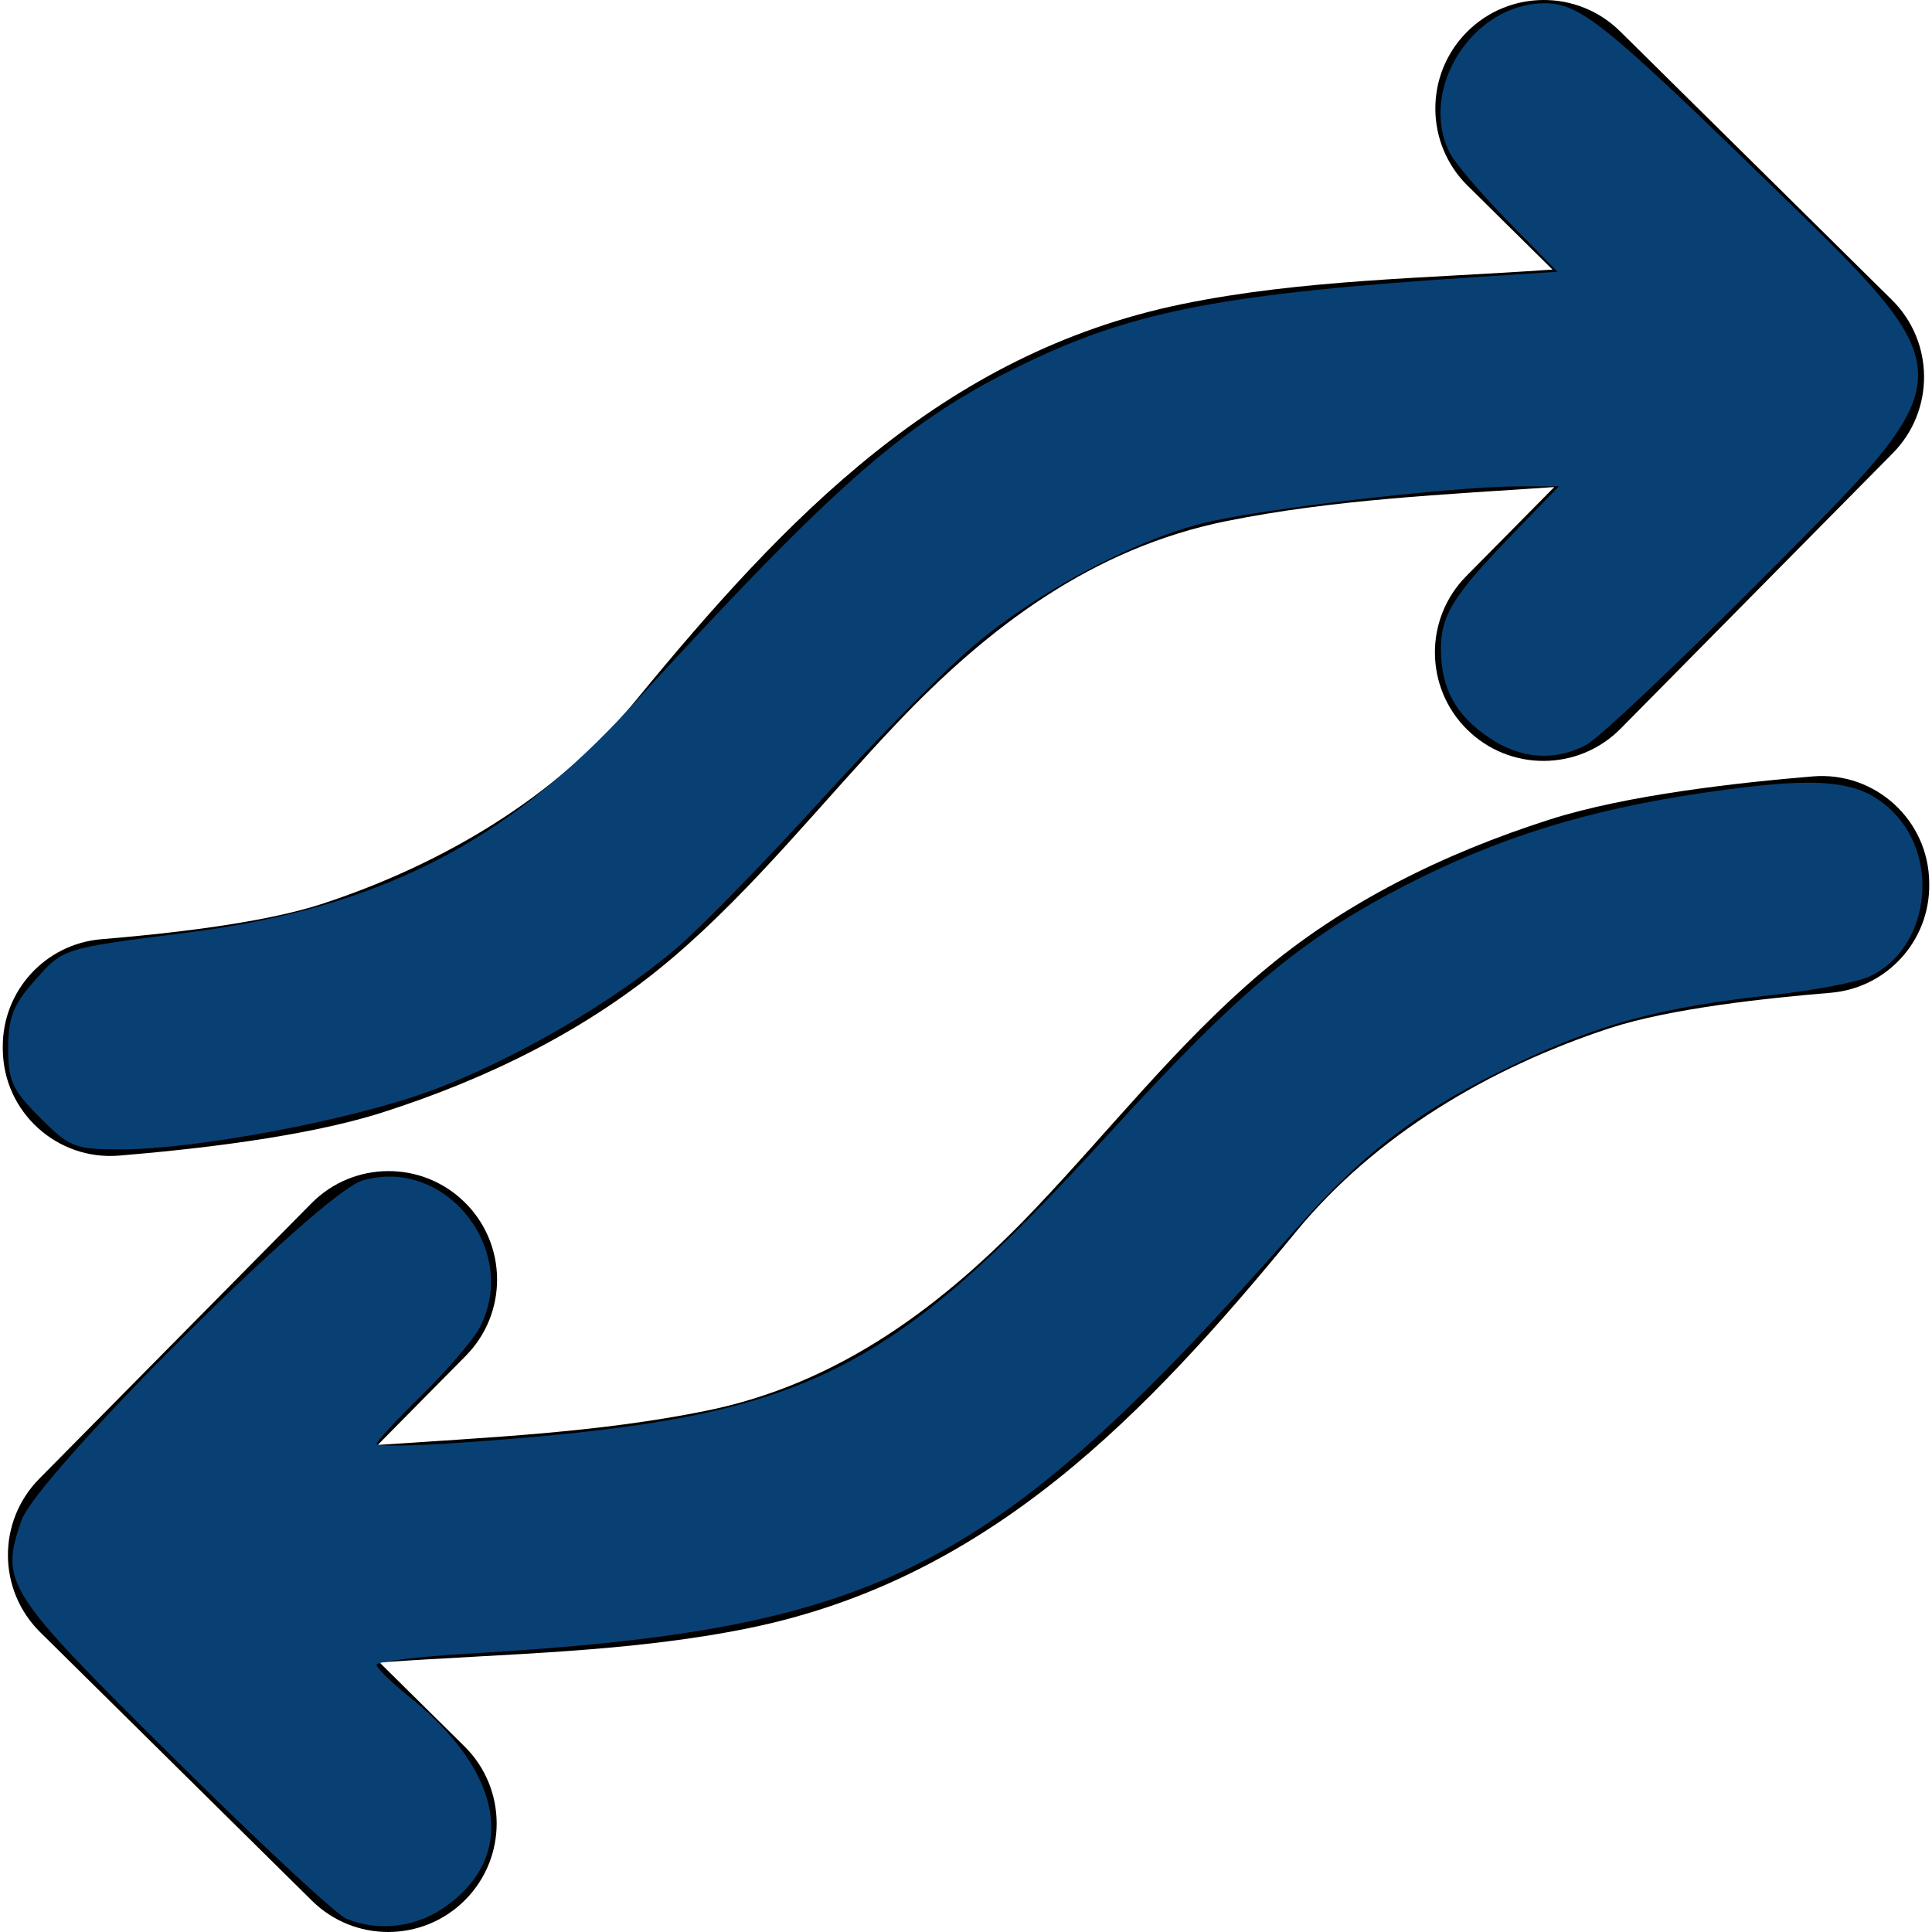 <?xml version="1.0" encoding="UTF-8" standalone="no"?>
<!-- Generator: Adobe Illustrator 16.0.0, SVG Export Plug-In . SVG Version: 6.00 Build 0)  -->

<svg
   xmlns:dc="http://purl.org/dc/elements/1.1/"
   xmlns:cc="http://creativecommons.org/ns#"
   xmlns:rdf="http://www.w3.org/1999/02/22-rdf-syntax-ns#"
   xmlns:svg="http://www.w3.org/2000/svg"
   xmlns="http://www.w3.org/2000/svg"
   xmlns:sodipodi="http://sodipodi.sourceforge.net/DTD/sodipodi-0.dtd"
   xmlns:inkscape="http://www.inkscape.org/namespaces/inkscape"
   version="1.1"
   id="Capa_1"
   x="0px"
   y="0px"
   width="934.846px"
   height="934.846px"
   viewBox="0 0 934.846 934.846"
   style="enable-background:new 0 0 934.846 934.846;"
   xml:space="preserve"
   sodipodi:docname="045-orbit.svg"
   inkscape:version="0.92.2 5c3e80d, 2017-08-06"><defs
     id="defs4668" /><sodipodi:namedview
     pagecolor="#ffffff"
     bordercolor="#666666"
     borderopacity="1"
     objecttolerance="10"
     gridtolerance="10"
     guidetolerance="10"
     inkscape:pageopacity="0"
     inkscape:pageshadow="2"
     inkscape:window-width="1183"
     inkscape:window-height="1074"
     id="namedview4666"
     showgrid="false"
     inkscape:zoom="0.25244799"
     inkscape:cx="467.423"
     inkscape:cy="467.423"
     inkscape:window-x="0"
     inkscape:window-y="0"
     inkscape:window-maximized="0"
     inkscape:current-layer="Capa_1" /><g
     id="g4633"><path
       d="M57.69,559.163c35.15-2.921,89.828-8.858,127.491-20.925c50.821-16.283,99.463-40.017,140.245-74.767   c39.894-33.993,72.403-75.456,108.373-113.338c44.713-47.091,95.163-84.977,159.719-98.006   c52.231-10.542,105.215-12.79,158.563-16.461l-42.604,43.118c-20.379,20.625-20.18,53.866,0.445,74.245   c10.232,10.11,23.567,15.155,36.898,15.155c13.541,0,27.077-5.207,37.347-15.6L915.85,219.314   c20.379-20.625,20.181-53.866-0.444-74.245L783.924,15.155c-20.625-20.379-53.865-20.18-74.245,0.445   c-20.379,20.625-20.18,53.866,0.445,74.245l41.107,40.618c-0.465,0.021-0.927,0.029-1.394,0.062   c-59.008,4.178-119.833,4.668-177.931,16.633c-116.232,23.938-191.961,103.705-264.025,191.489   c-38.822,47.292-94.123,79.66-151.673,98.601c-29.669,9.765-77.115,14.714-107.157,17.215   c-27.161,2.261-47.978,25.08-47.709,52.333l0.01,1.061C1.651,538.084,27.565,561.666,57.69,559.163z"
       id="path4629" /><path
       d="M877.155,375.683c-35.15,2.921-89.828,8.858-127.491,20.926c-50.821,16.282-99.463,40.016-140.245,74.766   c-39.894,33.992-72.403,75.456-108.373,113.338c-44.712,47.091-95.163,84.977-159.719,98.006   c-52.231,10.542-105.215,12.79-158.563,16.461l42.604-43.118c20.379-20.625,20.18-53.865-0.445-74.245   c-20.625-20.379-53.866-20.179-74.245,0.445L18.997,715.533c-20.379,20.625-20.18,53.866,0.445,74.245l131.48,129.912   c10.232,10.11,23.567,15.155,36.898,15.155c13.541,0,27.078-5.207,37.347-15.6c20.379-20.625,20.18-53.866-0.445-74.245   l-41.108-40.619c0.464-0.021,0.927-0.029,1.394-0.062c59.008-4.179,119.833-4.668,177.931-16.634   c116.233-23.938,191.963-103.705,264.025-191.488c38.822-47.292,94.123-79.66,151.673-98.602   c29.669-9.765,77.115-14.714,107.157-17.215c27.161-2.261,47.978-25.08,47.709-52.333l-0.01-1.061   C933.194,396.761,907.28,373.179,877.155,375.683z"
       id="path4631" /></g><g
     id="g4635" /><g
     id="g4637" /><g
     id="g4639" /><g
     id="g4641" /><g
     id="g4643" /><g
     id="g4645" /><g
     id="g4647" /><g
     id="g4649" /><g
     id="g4651" /><g
     id="g4653" /><g
     id="g4655" /><g
     id="g4657" /><g
     id="g4659" /><g
     id="g4661" /><g
     id="g4663" /><path
     style="opacity:1;fill:#094074;fill-opacity:1;stroke-width:3.961"
     d="M 167.665,928.497 C 162.931,926.589 125.216,891.496 83.855,850.514 2.381,769.787 -0.037,766.008 10.383,735.698 17.762,714.232 154.881,577.429 175.152,571.308 c 40.134,-12.118 76.682,33.628 56.884,71.199 -3.1,5.883 -15.578,20.44 -27.728,32.348 -12.15,11.908 -22.092,22.652 -22.092,23.875 0,1.223 18.271,0.936 40.602,-0.639 166.699,-11.753 204.613,-29.896 314.75,-150.62 61.701,-67.631 92.583,-93.447 142.453,-119.082 44.988,-23.125 88.303,-36.568 144.269,-44.776 56.869,-8.34 76.034,-6.413 91.663,9.216 23.335,23.335 17.052,66.719 -11.549,79.751 -5.956,2.714 -26.945,6.692 -46.642,8.841 -53.389,5.824 -82.966,13.691 -123.289,32.792 -46.892,22.213 -73.591,42.2 -107.186,80.241 -147.034,166.49 -200.506,193.952 -400.509,205.696 -24.51,1.439 -44.564,3.872 -44.564,5.405 0,1.534 7.249,8.614 16.109,15.734 45.915,36.898 52.27,77.655 15.928,102.146 -13.758,9.271 -31.388,11.186 -46.587,5.059 z"
     id="path5215"
     inkscape:connector-curvature="0" /><path
     style="opacity:1;fill:#094074;fill-opacity:1;stroke-width:3.961"
     d="M 19.34,540.775 C 5.95,527.385 3.961,523.049 3.961,507.243 c 0,-14.603 2.372,-20.855 12.128,-31.966 14.586,-16.613 13.374,-16.22 73.883,-23.923 93.228,-11.867 154.747,-43.191 215.816,-109.888 100.263,-109.502 133.692,-138.531 191.344,-166.164 52.11,-24.976 96.255,-33.356 217.351,-41.257 l 39.096,-2.551 -23.794,-24.352 C 716.698,93.748 704.007,78.896 701.582,74.137 685.978,43.514 712.53,1.553 747.482,1.599 c 16.684,0.022 28.739,9.592 103.34,82.032 103.031,100.045 103.028,94.822 0.11,198.175 -39.905,40.073 -77.367,75.414 -83.25,78.535 -15.392,8.166 -31.716,7.003 -47.088,-3.357 C 704.427,346.09 697.31,333.12 697.232,314.411 c -0.07,-16.696 5.859,-26.226 35.051,-56.338 l 22.08,-22.777 -19.682,0.042 c -32.466,0.07 -126.728,11.137 -153.304,17.999 -33.953,8.767 -79.293,33.045 -110.082,58.946 -14.112,11.871 -47.386,45.521 -73.942,74.778 -26.557,29.257 -58.017,61.509 -69.912,71.671 -31.102,26.572 -80.539,55.154 -120.243,69.521 -38.712,14.008 -112.725,27.9 -148.638,27.9 -22.411,0 -24.761,-0.922 -39.218,-15.379 z"
     id="path5217"
     inkscape:connector-curvature="0" /></svg>